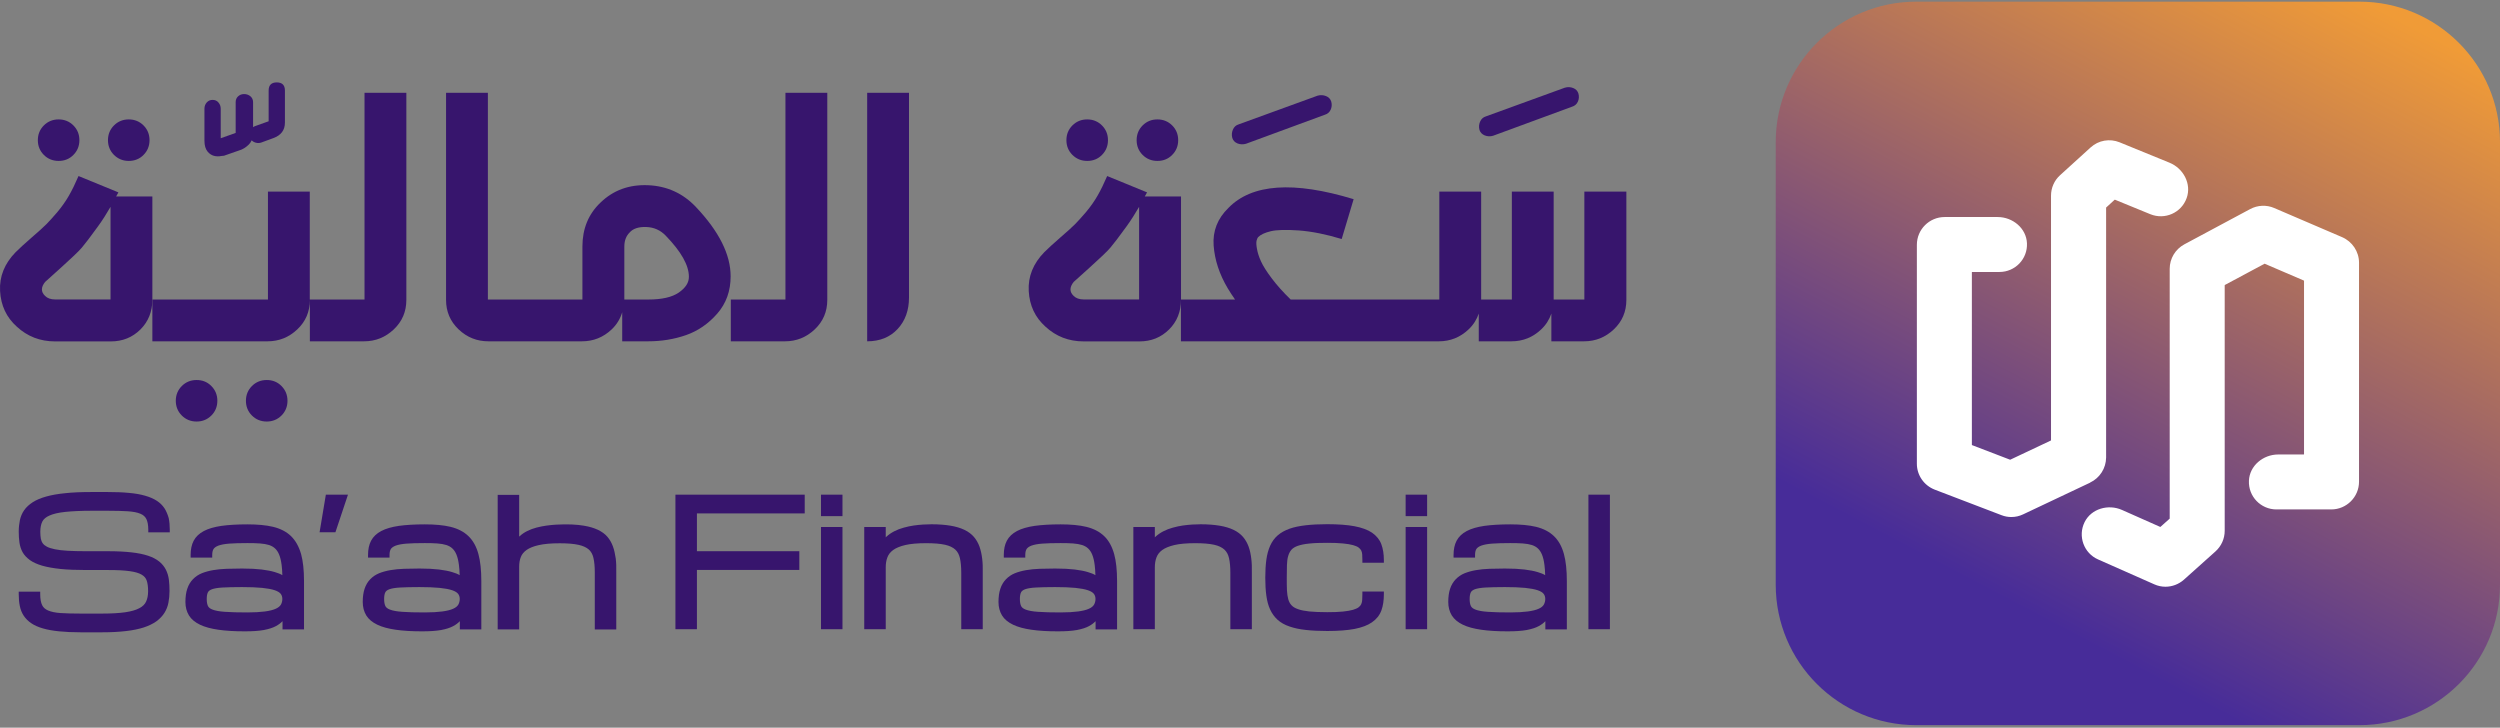 <svg width="347" height="101" viewBox="0 0 347 101" fill="none" xmlns="http://www.w3.org/2000/svg">
<rect x="0" y="0" width="347" height="101" fill="#808080" stroke="none"/>
<path d="M327.483 100.651H265.987C255.21 100.651 246.471 91.921 246.471 81.156V19.726C246.471 8.961 255.21 0.23 265.987 0.23H327.483C338.26 0.23 346.999 8.961 346.999 19.726V81.156C347.012 91.921 338.272 100.651 327.483 100.651Z" fill="url(#paint0_linear_226_13806)"/>
<path d="M290.106 66.994L280.802 71.395C280.287 71.641 279.734 71.763 279.17 71.763C278.703 71.763 278.249 71.677 277.807 71.506L268.54 67.962C267.055 67.386 266.061 65.964 266.061 64.37V33.974C266.061 31.852 267.791 30.124 269.915 30.124H277.279C279.366 30.124 281.256 31.681 281.342 33.765C281.441 35.948 279.698 37.75 277.525 37.75H273.732C273.732 37.75 273.695 37.75 273.695 37.787V61.746C273.695 61.746 273.708 61.77 273.72 61.782L278.998 63.806H279.022L284.657 61.145C284.657 61.145 284.681 61.12 284.681 61.108V27.156C284.681 26.077 285.135 25.035 285.945 24.312L290.18 20.462C291.272 19.468 292.831 19.199 294.194 19.75L301.129 22.583C303.056 23.368 304.21 25.526 303.51 27.487C302.774 29.547 300.478 30.553 298.465 29.731L293.556 27.72C293.556 27.72 293.531 27.72 293.519 27.72L292.34 28.799C292.34 28.799 292.328 28.799 292.328 28.824V63.511C292.316 64.983 291.457 66.344 290.106 66.981V66.994ZM325.089 32.919L315.662 28.873C314.582 28.407 313.354 28.468 312.323 29.02L303.191 33.912C301.939 34.587 301.154 35.886 301.154 37.309V71.972C301.154 71.972 301.154 71.996 301.141 71.996L299.877 73.124C299.877 73.124 299.852 73.136 299.84 73.136L294.538 70.782C292.635 69.936 290.278 70.598 289.345 72.462C288.376 74.424 289.235 76.778 291.211 77.649L299.018 81.106C299.509 81.327 300.037 81.438 300.564 81.438C301.485 81.438 302.393 81.106 303.117 80.469L307.499 76.545C308.322 75.809 308.788 74.767 308.788 73.676V39.589C308.788 39.589 308.801 39.565 308.813 39.553L314.312 36.61H314.349L319.774 38.94C319.774 38.94 319.799 38.964 319.799 38.976V63.045C319.799 63.045 319.786 63.082 319.762 63.082H316.214C314.128 63.082 312.237 64.639 312.152 66.724C312.053 68.906 313.796 70.709 315.969 70.709H323.579C325.703 70.709 327.433 68.98 327.433 66.859V36.463C327.433 34.918 326.5 33.532 325.089 32.919Z" fill="white"/>
<path d="M17.871 22.337C18.681 22.337 19.368 22.067 19.921 21.503C20.473 20.951 20.755 20.265 20.755 19.456C20.755 18.646 20.473 17.96 19.921 17.408C19.368 16.856 18.681 16.574 17.871 16.574C17.061 16.574 16.373 16.856 15.821 17.408C15.269 17.96 14.986 18.646 14.986 19.456C14.986 20.265 15.269 20.951 15.821 21.503C16.386 22.055 17.061 22.337 17.871 22.337Z" fill="#37156D"/>
<path d="M8.136 22.337C8.947 22.337 9.634 22.067 10.186 21.503C10.739 20.951 11.021 20.265 11.021 19.456C11.021 18.646 10.739 17.96 10.186 17.408C9.634 16.856 8.947 16.574 8.136 16.574C7.326 16.574 6.639 16.856 6.087 17.408C5.534 17.96 5.252 18.646 5.252 19.456C5.252 20.265 5.534 20.951 6.087 21.503C6.639 22.055 7.326 22.337 8.136 22.337Z" fill="#37156D"/>
<path d="M16.128 27.254C16.226 27.07 16.336 26.898 16.434 26.702L10.899 24.434C10.457 25.463 10.015 26.371 9.573 27.143C9.131 27.916 8.603 28.664 8.002 29.387C7.388 30.111 6.872 30.675 6.455 31.104C6.026 31.533 5.338 32.158 4.381 32.98C3.423 33.813 2.687 34.488 2.171 35.003C0.625 36.585 -0.1 38.387 0.011 40.398C0.121 42.409 0.895 44.052 2.331 45.339C3.804 46.7 5.571 47.387 7.646 47.387H15.391C17.011 47.387 18.374 46.835 19.491 45.732C20.595 44.628 21.148 43.242 21.148 41.587V27.266H16.128V27.254ZM6.259 41.072C5.67 40.52 5.67 39.871 6.259 39.135C6.296 39.098 7.044 38.424 8.505 37.112C9.966 35.8 10.911 34.892 11.353 34.378C11.794 33.863 12.543 32.882 13.599 31.423C14.225 30.564 14.79 29.657 15.342 28.713V41.563H7.646C7.044 41.563 6.59 41.403 6.259 41.072Z" fill="#37156D"/>
<path d="M30.807 21.639C30.905 21.627 30.991 21.639 31.09 21.614L33.164 20.891C33.68 20.744 34.134 20.462 34.539 20.057C34.711 19.886 34.833 19.689 34.932 19.481C35.03 19.567 35.128 19.653 35.251 19.714C35.57 19.861 35.889 19.898 36.22 19.8L37.927 19.174C39.007 18.782 39.547 18.071 39.547 17.016V12.566C39.547 11.818 39.166 11.438 38.417 11.438C37.669 11.438 37.288 11.818 37.288 12.566V16.832L35.398 17.507C35.3 17.544 35.214 17.593 35.128 17.654V14.184C35.128 13.853 35.005 13.583 34.772 13.375C34.526 13.166 34.232 13.056 33.876 13.056C33.544 13.056 33.275 13.166 33.041 13.375C32.82 13.583 32.71 13.853 32.71 14.184V18.451L30.636 19.187V15.079C30.636 14.748 30.525 14.466 30.316 14.221C30.108 13.976 29.838 13.865 29.506 13.865C29.175 13.865 28.905 13.988 28.696 14.221C28.487 14.466 28.377 14.748 28.377 15.079V19.53C28.377 20.192 28.524 20.695 28.831 21.063C29.31 21.627 29.973 21.811 30.807 21.639Z" fill="#37156D"/>
<path d="M27.285 52.746C26.475 52.746 25.787 53.028 25.235 53.58C24.683 54.132 24.4 54.818 24.4 55.627C24.4 56.437 24.683 57.123 25.235 57.675C25.787 58.227 26.475 58.509 27.285 58.509C28.095 58.509 28.782 58.227 29.335 57.675C29.887 57.123 30.169 56.437 30.169 55.627C30.169 54.818 29.887 54.132 29.335 53.58C28.782 53.016 28.095 52.746 27.285 52.746Z" fill="#37156D"/>
<path d="M37.019 52.746C36.209 52.746 35.522 53.028 34.969 53.58C34.417 54.132 34.135 54.818 34.135 55.627C34.135 56.437 34.417 57.123 34.969 57.675C35.522 58.227 36.209 58.509 37.019 58.509C37.829 58.509 38.517 58.227 39.069 57.675C39.621 57.123 39.904 56.437 39.904 55.627C39.904 54.818 39.621 54.132 39.069 53.58C38.517 53.016 37.829 52.746 37.019 52.746Z" fill="#37156D"/>
<path d="M50.583 41.574H42.997V26.591H37.191V41.574H21.148V47.374H37.142C38.726 47.374 40.1 46.822 41.266 45.719C42.432 44.615 43.009 43.254 43.009 41.623V47.374H50.534C52.117 47.374 53.492 46.822 54.658 45.719C55.824 44.615 56.401 43.254 56.401 41.623V12.883H50.595V41.574H50.583Z" fill="#37156D"/>
<path d="M89.947 25.708C87.308 25.598 85.111 26.407 83.331 28.136C81.674 29.718 80.84 31.753 80.84 34.218V41.574H67.718V12.883H61.912V41.623C61.912 43.242 62.489 44.603 63.655 45.719C64.821 46.822 66.196 47.374 67.779 47.374H80.778C82.362 47.374 83.736 46.822 84.902 45.719C85.626 45.032 86.093 44.235 86.363 43.34V47.374H89.96C91.801 47.374 93.556 47.092 95.213 46.516C96.87 45.939 98.318 44.946 99.558 43.524C100.798 42.102 101.412 40.385 101.412 38.35C101.412 35.333 99.804 32.121 96.6 28.737C94.808 26.836 92.586 25.819 89.947 25.708ZM94.219 40.606C93.274 41.256 91.862 41.574 89.984 41.574H86.658V34.218C86.658 33.408 86.903 32.758 87.382 32.28C87.861 31.729 88.634 31.471 89.702 31.508C90.77 31.545 91.678 31.949 92.414 32.722C94.55 34.929 95.618 36.829 95.618 38.411C95.63 39.233 95.152 39.956 94.219 40.606Z" fill="#37156D"/>
<path d="M109.021 41.574H101.436V47.374H108.96C110.543 47.374 111.918 46.822 113.084 45.719C114.25 44.615 114.827 43.254 114.827 41.623V12.883H109.021V41.574Z" fill="#37156D"/>
<path d="M120.363 47.374C122.131 47.374 123.542 46.798 124.598 45.657C125.654 44.517 126.169 43.058 126.169 41.292V12.883H120.363V47.374Z" fill="#37156D"/>
<path d="M150.902 22.337C151.712 22.337 152.4 22.067 152.952 21.503C153.504 20.951 153.787 20.265 153.787 19.456C153.787 18.646 153.504 17.96 152.952 17.408C152.4 16.856 151.712 16.574 150.902 16.574C150.092 16.574 149.405 16.856 148.852 17.408C148.3 17.96 148.018 18.646 148.018 19.456C148.018 20.265 148.3 20.951 148.852 21.503C149.417 22.055 150.092 22.337 150.902 22.337Z" fill="#37156D"/>
<path d="M160.648 22.337C161.458 22.337 162.146 22.067 162.698 21.503C163.25 20.951 163.533 20.265 163.533 19.456C163.533 18.646 163.25 17.96 162.698 17.408C162.146 16.856 161.458 16.574 160.648 16.574C159.838 16.574 159.151 16.856 158.598 17.408C158.046 17.96 157.764 18.646 157.764 19.456C157.764 20.265 158.046 20.951 158.598 21.503C159.151 22.055 159.838 22.337 160.648 22.337Z" fill="#37156D"/>
<path d="M158.905 27.254C159.003 27.07 159.113 26.898 159.212 26.702L153.676 24.434C153.234 25.463 152.792 26.371 152.35 27.143C151.908 27.916 151.38 28.664 150.779 29.387C150.165 30.111 149.65 30.675 149.232 31.104C148.803 31.533 148.115 32.158 147.158 32.98C146.201 33.813 145.464 34.488 144.949 35.003C143.402 36.585 142.678 38.387 142.788 40.398C142.899 42.409 143.672 44.052 145.108 45.339C146.581 46.7 148.349 47.387 150.423 47.387H158.168C159.789 47.387 161.151 46.835 162.268 45.732C163.373 44.628 163.925 43.242 163.925 41.587V27.266H158.905V27.254ZM149.024 41.072C148.435 40.52 148.435 39.871 149.024 39.135C149.061 39.098 149.809 38.424 151.27 37.112C152.731 35.8 153.676 34.892 154.118 34.378C154.56 33.863 155.308 32.882 156.364 31.423C156.99 30.564 157.555 29.657 158.107 28.713V41.563H150.411C149.822 41.563 149.355 41.403 149.024 41.072Z" fill="#37156D"/>
<path d="M171.768 19.909C172.136 20.056 172.529 20.068 172.934 19.958L183.895 15.924C184.264 15.814 184.534 15.581 184.693 15.237C184.853 14.894 184.89 14.514 184.779 14.109C184.669 13.742 184.423 13.484 184.055 13.337C183.687 13.19 183.294 13.165 182.889 13.276L171.928 17.261C171.56 17.371 171.289 17.616 171.13 17.984C170.97 18.352 170.934 18.744 171.044 19.149C171.154 19.504 171.4 19.762 171.768 19.909Z" fill="#37156D"/>
<path d="M206.077 18.793C206.445 18.941 206.838 18.965 207.243 18.842L218.204 14.808C218.572 14.698 218.842 14.465 219.002 14.122C219.161 13.778 219.198 13.398 219.088 12.994C218.977 12.626 218.732 12.368 218.364 12.221C217.995 12.074 217.603 12.05 217.198 12.172L206.236 16.157C205.868 16.268 205.598 16.513 205.438 16.881C205.279 17.248 205.242 17.641 205.353 18.045C205.475 18.389 205.709 18.646 206.077 18.793Z" fill="#37156D"/>
<path d="M219.909 26.591V41.575H215.649V26.591H209.844V41.575H205.584V26.591H199.778V41.575H179.145C178.114 40.569 177.242 39.601 176.543 38.669C175.806 37.7 175.303 36.891 175.021 36.266C174.738 35.64 174.554 35.064 174.468 34.549C174.37 34.034 174.358 33.654 174.407 33.421C174.468 33.188 174.542 33.004 174.652 32.894C174.984 32.562 175.561 32.293 176.371 32.097C177.181 31.9 178.482 31.864 180.274 31.986C182.066 32.121 184.042 32.514 186.227 33.176L187.884 27.646C179.55 25.108 173.756 25.512 170.504 28.86C168.994 30.331 168.306 32.072 168.454 34.083C168.601 36.094 169.252 38.068 170.418 40.03C170.724 40.545 171.068 41.06 171.424 41.575H163.912V47.374H199.717C201.3 47.374 202.675 46.822 203.841 45.719C204.516 45.081 204.971 44.346 205.253 43.524V47.374H209.794C211.378 47.374 212.753 46.822 213.919 45.719C214.594 45.081 215.048 44.346 215.33 43.524V47.374H219.872C221.455 47.374 222.83 46.822 223.996 45.719C225.162 44.615 225.739 43.255 225.739 41.624V26.591H219.909Z" fill="#37156D"/>
<path d="M22.828 70.549C22.558 70.144 22.202 69.789 21.76 69.507C21.331 69.225 20.791 68.992 20.152 68.808C19.526 68.624 18.765 68.489 17.918 68.416C17.071 68.33 16.065 68.293 14.935 68.293H12.689C11.302 68.293 10.087 68.342 9.081 68.452C8.05 68.55 7.153 68.71 6.417 68.918C5.668 69.127 5.03 69.397 4.551 69.703C4.06 70.022 3.655 70.39 3.361 70.806C3.066 71.223 2.87 71.702 2.759 72.204C2.661 72.695 2.6 73.234 2.6 73.798C2.6 74.326 2.636 74.841 2.698 75.306C2.771 75.797 2.919 76.251 3.14 76.655C3.373 77.06 3.717 77.428 4.158 77.746C4.588 78.053 5.165 78.311 5.865 78.519C6.54 78.715 7.387 78.862 8.393 78.973C9.375 79.071 10.578 79.12 11.953 79.12H15.034C16.261 79.12 17.255 79.169 18.017 79.279C18.728 79.377 19.293 79.537 19.674 79.77C20.029 79.978 20.25 80.248 20.361 80.579C20.496 80.959 20.557 81.462 20.557 82.05C20.557 82.639 20.459 83.117 20.275 83.509C20.103 83.877 19.796 84.184 19.342 84.417C18.863 84.674 18.213 84.858 17.39 84.981C16.544 85.103 15.463 85.165 14.187 85.165H11.192C10.087 85.165 9.142 85.14 8.393 85.091C7.681 85.042 7.104 84.919 6.675 84.735C6.282 84.564 6.012 84.331 5.852 84C5.681 83.656 5.582 83.141 5.582 82.492V82.124H2.6V82.492C2.6 83.068 2.649 83.62 2.747 84.098C2.845 84.601 3.029 85.067 3.299 85.471C3.569 85.876 3.913 86.219 4.355 86.513C4.784 86.808 5.325 87.041 5.963 87.225C6.589 87.408 7.35 87.543 8.197 87.629C9.044 87.715 10.05 87.764 11.18 87.764H14.175C15.439 87.764 16.544 87.703 17.489 87.592C18.446 87.482 19.268 87.31 19.956 87.09C20.655 86.857 21.232 86.575 21.699 86.244C22.165 85.9 22.534 85.52 22.816 85.079C23.086 84.65 23.282 84.171 23.38 83.644C23.479 83.141 23.528 82.602 23.528 82.038C23.528 81.474 23.503 80.959 23.442 80.469C23.38 79.966 23.233 79.488 23.024 79.071C22.803 78.642 22.497 78.261 22.104 77.943C21.711 77.624 21.183 77.342 20.545 77.133C19.919 76.925 19.146 76.766 18.25 76.668C17.366 76.569 16.286 76.508 15.034 76.508H11.953C10.971 76.508 10.112 76.484 9.4 76.447C8.712 76.41 8.111 76.336 7.62 76.238C7.166 76.14 6.785 76.03 6.515 75.883C6.257 75.748 6.073 75.601 5.938 75.417C5.803 75.233 5.717 75.012 5.668 74.767C5.619 74.485 5.595 74.154 5.595 73.798C5.595 73.234 5.693 72.756 5.877 72.388C6.049 72.045 6.392 71.763 6.871 71.555C7.387 71.322 8.123 71.15 9.056 71.052C10.013 70.954 11.241 70.892 12.714 70.892H14.96C16.065 70.892 17.01 70.917 17.759 70.966C18.471 71.015 19.06 71.125 19.489 71.309C19.882 71.469 20.152 71.714 20.312 72.033C20.484 72.376 20.582 72.879 20.582 73.516V73.884H23.565V73.516C23.565 72.94 23.515 72.388 23.417 71.91C23.27 71.407 23.086 70.954 22.828 70.549Z" fill="#37156D"/>
<path d="M40.392 74.412C39.754 73.799 38.919 73.37 37.913 73.125C36.943 72.892 35.74 72.781 34.341 72.781C32.941 72.781 31.714 72.855 30.744 72.99C29.75 73.137 28.928 73.37 28.302 73.701C27.651 74.044 27.172 74.498 26.878 75.062C26.596 75.601 26.46 76.263 26.46 77.024V77.391H29.456V77.024C29.456 76.68 29.517 76.398 29.64 76.202C29.762 76.018 29.983 75.859 30.302 75.736C30.671 75.601 31.174 75.503 31.812 75.454C32.475 75.405 33.297 75.381 34.341 75.381C34.991 75.381 35.568 75.393 36.084 75.43C36.575 75.466 36.992 75.54 37.348 75.65C37.679 75.761 37.962 75.92 38.183 76.129C38.404 76.337 38.6 76.619 38.747 76.987C38.907 77.367 39.017 77.858 39.091 78.434C39.14 78.838 39.177 79.304 39.189 79.832C38.931 79.672 38.588 79.537 38.134 79.402C37.655 79.255 37.066 79.145 36.317 79.047C35.593 78.961 34.672 78.912 33.592 78.912C32.843 78.912 32.131 78.924 31.468 78.949C30.781 78.973 30.155 79.035 29.59 79.133C29.014 79.231 28.486 79.378 28.019 79.562C27.541 79.758 27.123 80.04 26.78 80.396C26.436 80.751 26.166 81.193 25.994 81.72C25.822 82.222 25.736 82.848 25.736 83.559C25.736 84.27 25.908 84.895 26.227 85.423C26.547 85.95 27.074 86.379 27.762 86.71C28.424 87.029 29.284 87.262 30.315 87.409C31.321 87.556 32.561 87.63 33.985 87.63C35.065 87.63 35.949 87.569 36.624 87.446C37.324 87.311 37.864 87.139 38.293 86.906C38.661 86.71 38.968 86.477 39.214 86.22V87.36H42.197V80.641C42.197 79.145 42.062 77.882 41.791 76.901C41.485 75.847 41.018 75.025 40.392 74.412ZM38.281 84.491C37.913 84.662 37.409 84.785 36.771 84.871C36.121 84.957 35.31 85.006 34.341 85.006C33.052 85.006 31.996 84.981 31.211 84.92C30.462 84.871 29.885 84.761 29.505 84.614C29.173 84.491 28.965 84.319 28.866 84.123C28.756 83.89 28.695 83.559 28.695 83.154C28.695 82.75 28.744 82.443 28.854 82.222C28.94 82.039 29.124 81.904 29.406 81.793C29.738 81.671 30.241 81.585 30.892 81.548C31.591 81.511 32.5 81.487 33.592 81.487C34.684 81.487 35.63 81.524 36.391 81.597C37.115 81.671 37.716 81.781 38.146 81.928C38.539 82.063 38.821 82.235 38.968 82.431C39.116 82.627 39.189 82.86 39.189 83.142C39.189 83.424 39.116 83.694 38.993 83.915C38.858 84.147 38.612 84.344 38.281 84.491Z" fill="#37156D"/>
<path d="M44.357 73.883H46.555L48.298 68.66H45.229L44.357 73.883Z" fill="#37156D"/>
<path d="M65.016 74.412C64.377 73.799 63.543 73.37 62.536 73.125C61.567 72.892 60.364 72.781 58.964 72.781C57.565 72.781 56.338 72.855 55.368 72.99C54.374 73.137 53.551 73.37 52.925 73.701C52.275 74.044 51.796 74.498 51.502 75.062C51.219 75.601 51.084 76.263 51.084 77.024V77.391H54.067V77.024C54.067 76.68 54.128 76.398 54.251 76.202C54.374 76.018 54.595 75.859 54.914 75.736C55.282 75.601 55.785 75.503 56.424 75.454C57.086 75.405 57.909 75.381 58.952 75.381C59.603 75.381 60.18 75.393 60.695 75.43C61.186 75.466 61.603 75.54 61.959 75.65C62.291 75.761 62.573 75.92 62.794 76.129C63.015 76.337 63.211 76.619 63.359 76.987C63.518 77.367 63.629 77.858 63.702 78.434C63.752 78.838 63.788 79.304 63.801 79.832C63.543 79.672 63.199 79.537 62.745 79.402C62.266 79.255 61.677 79.145 60.928 79.047C60.204 78.961 59.283 78.912 58.203 78.912C57.455 78.912 56.743 78.924 56.08 78.949C55.392 78.973 54.767 79.035 54.202 79.133C53.625 79.231 53.097 79.378 52.631 79.562C52.152 79.758 51.735 80.04 51.391 80.396C51.047 80.751 50.777 81.193 50.605 81.72C50.434 82.222 50.348 82.848 50.348 83.559C50.348 84.27 50.52 84.895 50.839 85.423C51.158 85.95 51.686 86.379 52.373 86.71C53.036 87.029 53.895 87.262 54.926 87.409C55.933 87.556 57.172 87.63 58.596 87.63C59.676 87.63 60.56 87.569 61.235 87.446C61.935 87.311 62.475 87.139 62.904 86.906C63.273 86.71 63.58 86.477 63.825 86.22V87.36H66.808V80.641C66.808 79.145 66.673 77.882 66.403 76.901C66.121 75.847 65.654 75.025 65.016 74.412ZM62.904 84.491C62.536 84.662 62.033 84.785 61.395 84.871C60.744 84.957 59.934 85.006 58.964 85.006C57.676 85.006 56.62 84.981 55.834 84.92C55.086 84.871 54.509 84.761 54.128 84.614C53.797 84.491 53.588 84.319 53.49 84.123C53.38 83.89 53.318 83.559 53.318 83.154C53.318 82.75 53.367 82.443 53.478 82.222C53.564 82.039 53.748 81.904 54.03 81.793C54.361 81.671 54.865 81.585 55.515 81.548C56.215 81.511 57.123 81.487 58.216 81.487C59.308 81.487 60.253 81.524 61.014 81.597C61.738 81.671 62.34 81.781 62.77 81.928C63.162 82.063 63.445 82.235 63.592 82.431C63.739 82.627 63.813 82.86 63.813 83.142C63.813 83.424 63.739 83.694 63.617 83.915C63.481 84.147 63.248 84.344 62.904 84.491Z" fill="#37156D"/>
<path d="M85.072 75.836C84.888 75.333 84.63 74.879 84.299 74.499C83.967 74.107 83.513 73.788 82.973 73.531C82.445 73.285 81.795 73.089 81.046 72.967C80.039 72.795 78.824 72.734 77.192 72.82C76.75 72.844 76.296 72.893 75.841 72.954C75.387 73.016 74.921 73.114 74.479 73.224C74.013 73.347 73.583 73.506 73.19 73.702C72.785 73.899 72.417 74.156 72.11 74.438C72.098 74.45 72.073 74.463 72.061 74.487V68.688H69.078V87.362H72.061V78.656C72.061 78.153 72.135 77.7 72.294 77.307C72.441 76.927 72.699 76.621 73.08 76.339C73.485 76.057 74.049 75.824 74.773 75.664C75.522 75.493 76.492 75.407 77.683 75.407C78.775 75.407 79.659 75.48 80.309 75.627C80.923 75.762 81.402 75.983 81.733 76.277C82.052 76.572 82.261 76.952 82.371 77.442C82.494 77.969 82.556 78.632 82.556 79.416V87.374H85.538V79.416C85.551 78.742 85.538 78.104 85.465 77.516C85.367 76.878 85.256 76.326 85.072 75.836Z" fill="#37156D"/>
<path d="M93.75 87.334H96.733V79.107H110.947V76.507H96.733V71.26H111.695V68.66H93.75V87.334Z" fill="#37156D"/>
<path d="M116.936 73.148H113.953V87.335H116.936V73.148Z" fill="#37156D"/>
<path d="M116.936 68.66H113.953V71.64H116.936V68.66Z" fill="#37156D"/>
<path d="M135.963 75.896C135.779 75.381 135.521 74.927 135.19 74.535C134.858 74.143 134.404 73.799 133.864 73.542C133.324 73.284 132.673 73.088 131.937 72.966C131.201 72.843 130.317 72.769 129.298 72.769C128.954 72.769 128.561 72.782 128.144 72.806C127.715 72.831 127.273 72.88 126.819 72.941C126.364 73.015 125.898 73.101 125.444 73.236C124.977 73.358 124.535 73.53 124.13 73.738C123.725 73.947 123.345 74.204 123.026 74.498C123.001 74.523 122.964 74.547 122.94 74.584V73.15H119.957V87.336H122.94V78.753C122.94 78.238 123.013 77.76 123.173 77.355C123.32 76.963 123.578 76.632 123.959 76.35C124.364 76.056 124.928 75.823 125.652 75.651C126.389 75.479 127.371 75.394 128.549 75.394C129.642 75.394 130.525 75.467 131.176 75.614C131.79 75.749 132.268 75.982 132.6 76.288C132.919 76.583 133.128 76.987 133.238 77.478C133.361 78.017 133.422 78.704 133.422 79.501V87.336H136.405V79.501C136.417 78.814 136.405 78.165 136.331 77.576C136.258 76.951 136.135 76.399 135.963 75.896Z" fill="#37156D"/>
<path d="M153.258 74.412C152.62 73.799 151.785 73.37 150.778 73.125C149.809 72.892 148.606 72.781 147.207 72.781C145.807 72.781 144.58 72.855 143.61 72.99C142.616 73.137 141.794 73.37 141.167 73.701C140.517 74.044 140.038 74.498 139.744 75.062C139.461 75.601 139.326 76.263 139.326 77.024V77.391H142.309V77.024C142.309 76.68 142.37 76.398 142.493 76.202C142.616 76.018 142.837 75.859 143.156 75.736C143.524 75.601 144.027 75.503 144.666 75.454C145.329 75.405 146.151 75.381 147.194 75.381C147.845 75.381 148.422 75.393 148.937 75.43C149.428 75.466 149.846 75.54 150.202 75.65C150.533 75.761 150.815 75.92 151.036 76.129C151.257 76.337 151.454 76.619 151.601 76.987C151.76 77.367 151.871 77.858 151.945 78.434C151.994 78.838 152.03 79.304 152.043 79.832C151.785 79.672 151.441 79.537 150.987 79.402C150.508 79.255 149.919 79.145 149.171 79.047C148.446 78.961 147.526 78.912 146.446 78.912C145.697 78.912 144.985 78.924 144.322 78.949C143.635 78.973 143.009 79.035 142.444 79.133C141.867 79.231 141.339 79.378 140.873 79.562C140.394 79.758 139.977 80.04 139.633 80.396C139.289 80.751 139.019 81.193 138.848 81.72C138.676 82.222 138.59 82.848 138.59 83.559C138.59 84.27 138.762 84.895 139.081 85.423C139.4 85.95 139.928 86.379 140.615 86.71C141.278 87.029 142.137 87.262 143.168 87.409C144.175 87.556 145.414 87.63 146.838 87.63C147.918 87.63 148.802 87.569 149.477 87.446C150.177 87.311 150.717 87.139 151.147 86.906C151.515 86.71 151.822 86.477 152.067 86.22V87.36H155.05V80.641C155.05 79.145 154.915 77.882 154.645 76.901C154.35 75.847 153.896 75.025 153.258 74.412ZM151.147 84.491C150.778 84.662 150.275 84.785 149.637 84.871C148.986 84.957 148.176 85.006 147.207 85.006C145.918 85.006 144.862 84.981 144.077 84.92C143.328 84.871 142.751 84.761 142.37 84.614C142.039 84.491 141.83 84.319 141.732 84.123C141.622 83.89 141.56 83.559 141.56 83.154C141.56 82.75 141.609 82.443 141.72 82.222C141.806 82.039 141.99 81.904 142.272 81.793C142.604 81.671 143.107 81.585 143.757 81.548C144.457 81.511 145.365 81.487 146.458 81.487C147.55 81.487 148.495 81.524 149.256 81.597C149.981 81.671 150.582 81.781 151.012 81.928C151.404 82.063 151.687 82.235 151.834 82.431C151.981 82.627 152.055 82.86 152.055 83.142C152.055 83.424 151.981 83.694 151.859 83.915C151.724 84.147 151.49 84.344 151.147 84.491Z" fill="#37156D"/>
<path d="M173.315 75.896C173.13 75.381 172.873 74.927 172.541 74.535C172.21 74.143 171.756 73.799 171.216 73.542C170.676 73.284 170.025 73.088 169.289 72.966C168.552 72.843 167.668 72.769 166.65 72.769C166.306 72.769 165.913 72.782 165.496 72.806C165.066 72.831 164.624 72.88 164.17 72.941C163.716 73.015 163.249 73.101 162.795 73.236C162.329 73.358 161.887 73.53 161.482 73.738C161.077 73.947 160.696 74.204 160.377 74.498C160.353 74.523 160.316 74.547 160.291 74.584V73.15H157.309V87.336H160.291V78.753C160.291 78.238 160.365 77.76 160.525 77.355C160.672 76.963 160.93 76.632 161.31 76.35C161.715 76.056 162.28 75.823 163.004 75.651C163.74 75.479 164.722 75.394 165.901 75.394C166.993 75.394 167.877 75.467 168.528 75.614C169.141 75.749 169.62 75.982 169.951 76.288C170.271 76.583 170.479 76.987 170.59 77.478C170.712 78.017 170.774 78.704 170.774 79.501V87.336H173.756V79.501C173.769 78.814 173.756 78.165 173.683 77.576C173.609 76.951 173.499 76.399 173.315 75.896Z" fill="#37156D"/>
<path d="M190.436 73.935C189.835 73.53 189.025 73.236 188.006 73.04C187.024 72.856 185.748 72.758 184.238 72.758C183.121 72.758 182.114 72.807 181.255 72.905C180.384 73.003 179.623 73.162 178.997 73.383C178.346 73.616 177.794 73.923 177.352 74.303C176.91 74.683 176.554 75.173 176.296 75.75C176.051 76.301 175.867 76.963 175.768 77.699C175.67 78.423 175.621 79.269 175.621 80.201C175.621 81.132 175.67 81.954 175.768 82.665C175.867 83.401 176.038 84.05 176.296 84.602C176.554 85.166 176.91 85.644 177.34 86.037C177.769 86.417 178.322 86.736 178.984 86.957C179.623 87.177 180.384 87.349 181.243 87.435C182.102 87.533 183.096 87.582 184.226 87.582C185.735 87.582 187.012 87.484 187.994 87.3C189.013 87.104 189.823 86.797 190.424 86.38C191.05 85.951 191.492 85.399 191.738 84.725C191.971 84.087 192.081 83.327 192.081 82.469V82.101H189.099V82.469C189.099 82.763 189.086 83.033 189.074 83.278C189.062 83.487 189.013 83.683 188.939 83.854C188.865 84.014 188.755 84.149 188.583 84.284C188.411 84.418 188.141 84.541 187.81 84.639C187.441 84.749 186.963 84.823 186.398 84.884C185.821 84.946 185.085 84.97 184.226 84.97C183.244 84.97 182.409 84.933 181.746 84.872C181.096 84.799 180.555 84.7 180.138 84.541C179.745 84.406 179.451 84.222 179.254 84.001C179.046 83.781 178.911 83.511 178.812 83.18C178.714 82.824 178.653 82.407 178.628 81.929C178.604 81.427 178.604 80.838 178.604 80.188C178.604 79.538 178.616 78.925 178.628 78.41C178.641 77.92 178.702 77.491 178.812 77.135C178.911 76.804 179.058 76.534 179.254 76.301C179.451 76.081 179.745 75.897 180.138 75.762C180.555 75.615 181.096 75.504 181.746 75.443C182.409 75.37 183.244 75.345 184.226 75.345C185.085 75.345 185.809 75.37 186.398 75.431C186.963 75.48 187.441 75.566 187.81 75.664C188.153 75.762 188.411 75.872 188.583 76.007C188.743 76.13 188.865 76.265 188.939 76.412C189.013 76.571 189.062 76.755 189.074 76.951C189.086 77.196 189.099 77.454 189.099 77.736V78.104H192.081V77.736C192.081 76.89 191.959 76.154 191.725 75.529C191.492 74.903 191.05 74.364 190.436 73.935Z" fill="#37156D"/>
<path d="M198.084 68.66H195.102V71.64H198.084V68.66Z" fill="#37156D"/>
<path d="M198.084 73.148H195.102V87.335H198.084V73.148Z" fill="#37156D"/>
<path d="M215.686 74.412C215.047 73.799 214.213 73.37 213.206 73.125C212.237 72.892 211.034 72.781 209.634 72.781C208.235 72.781 207.008 72.855 206.038 72.99C205.044 73.137 204.221 73.37 203.595 73.701C202.945 74.044 202.466 74.498 202.171 75.062C201.889 75.601 201.754 76.263 201.754 77.024V77.391H204.737V77.024C204.737 76.68 204.798 76.398 204.921 76.202C205.044 76.018 205.265 75.859 205.584 75.736C205.952 75.601 206.455 75.503 207.093 75.454C207.756 75.405 208.579 75.381 209.622 75.381C210.273 75.381 210.849 75.393 211.365 75.43C211.856 75.466 212.273 75.54 212.629 75.65C212.961 75.761 213.243 75.92 213.464 76.129C213.685 76.337 213.881 76.619 214.029 76.987C214.188 77.367 214.299 77.858 214.372 78.434C214.421 78.838 214.458 79.304 214.47 79.832C214.213 79.672 213.869 79.537 213.415 79.402C212.936 79.255 212.347 79.145 211.598 79.047C210.874 78.961 209.953 78.912 208.873 78.912C208.125 78.912 207.413 78.924 206.75 78.949C206.062 78.973 205.436 79.035 204.872 79.133C204.295 79.231 203.767 79.378 203.301 79.562C202.822 79.758 202.405 80.04 202.061 80.396C201.717 80.751 201.447 81.193 201.275 81.72C201.103 82.222 201.018 82.848 201.018 83.559C201.018 84.27 201.189 84.895 201.509 85.423C201.84 85.95 202.355 86.379 203.043 86.71C203.706 87.029 204.565 87.262 205.596 87.409C206.602 87.556 207.842 87.63 209.266 87.63C210.346 87.63 211.23 87.569 211.905 87.446C212.605 87.311 213.145 87.139 213.574 86.906C213.943 86.71 214.25 86.477 214.495 86.22V87.36H217.478V80.641C217.478 79.145 217.343 77.882 217.073 76.901C216.79 75.847 216.324 75.025 215.686 74.412ZM213.574 84.491C213.206 84.662 212.703 84.785 212.065 84.871C211.414 84.957 210.604 85.006 209.634 85.006C208.345 85.006 207.29 84.981 206.504 84.92C205.756 84.871 205.179 84.761 204.798 84.614C204.467 84.491 204.258 84.319 204.16 84.123C204.049 83.89 203.988 83.559 203.988 83.154C203.988 82.75 204.037 82.443 204.148 82.222C204.234 82.039 204.418 81.904 204.7 81.793C205.031 81.671 205.535 81.585 206.185 81.548C206.885 81.511 207.793 81.487 208.886 81.487C209.978 81.487 210.923 81.524 211.684 81.597C212.408 81.671 213.01 81.781 213.439 81.928C213.832 82.063 214.115 82.235 214.262 82.431C214.409 82.627 214.483 82.86 214.483 83.142C214.483 83.424 214.409 83.694 214.286 83.915C214.151 84.147 213.918 84.344 213.574 84.491Z" fill="#37156D"/>
<path d="M223.455 68.66H220.473V87.334H223.455V68.66Z" fill="#37156D"/>
<defs>
<linearGradient id="paint0_linear_226_13806" x1="279.244" y1="83.706" x2="358.134" y2="-66.615" gradientUnits="userSpaceOnUse">
<stop stop-color="#472C99"/>
<stop offset="0.57" stop-color="#F09B37"/>
</linearGradient>
</defs>
</svg>
